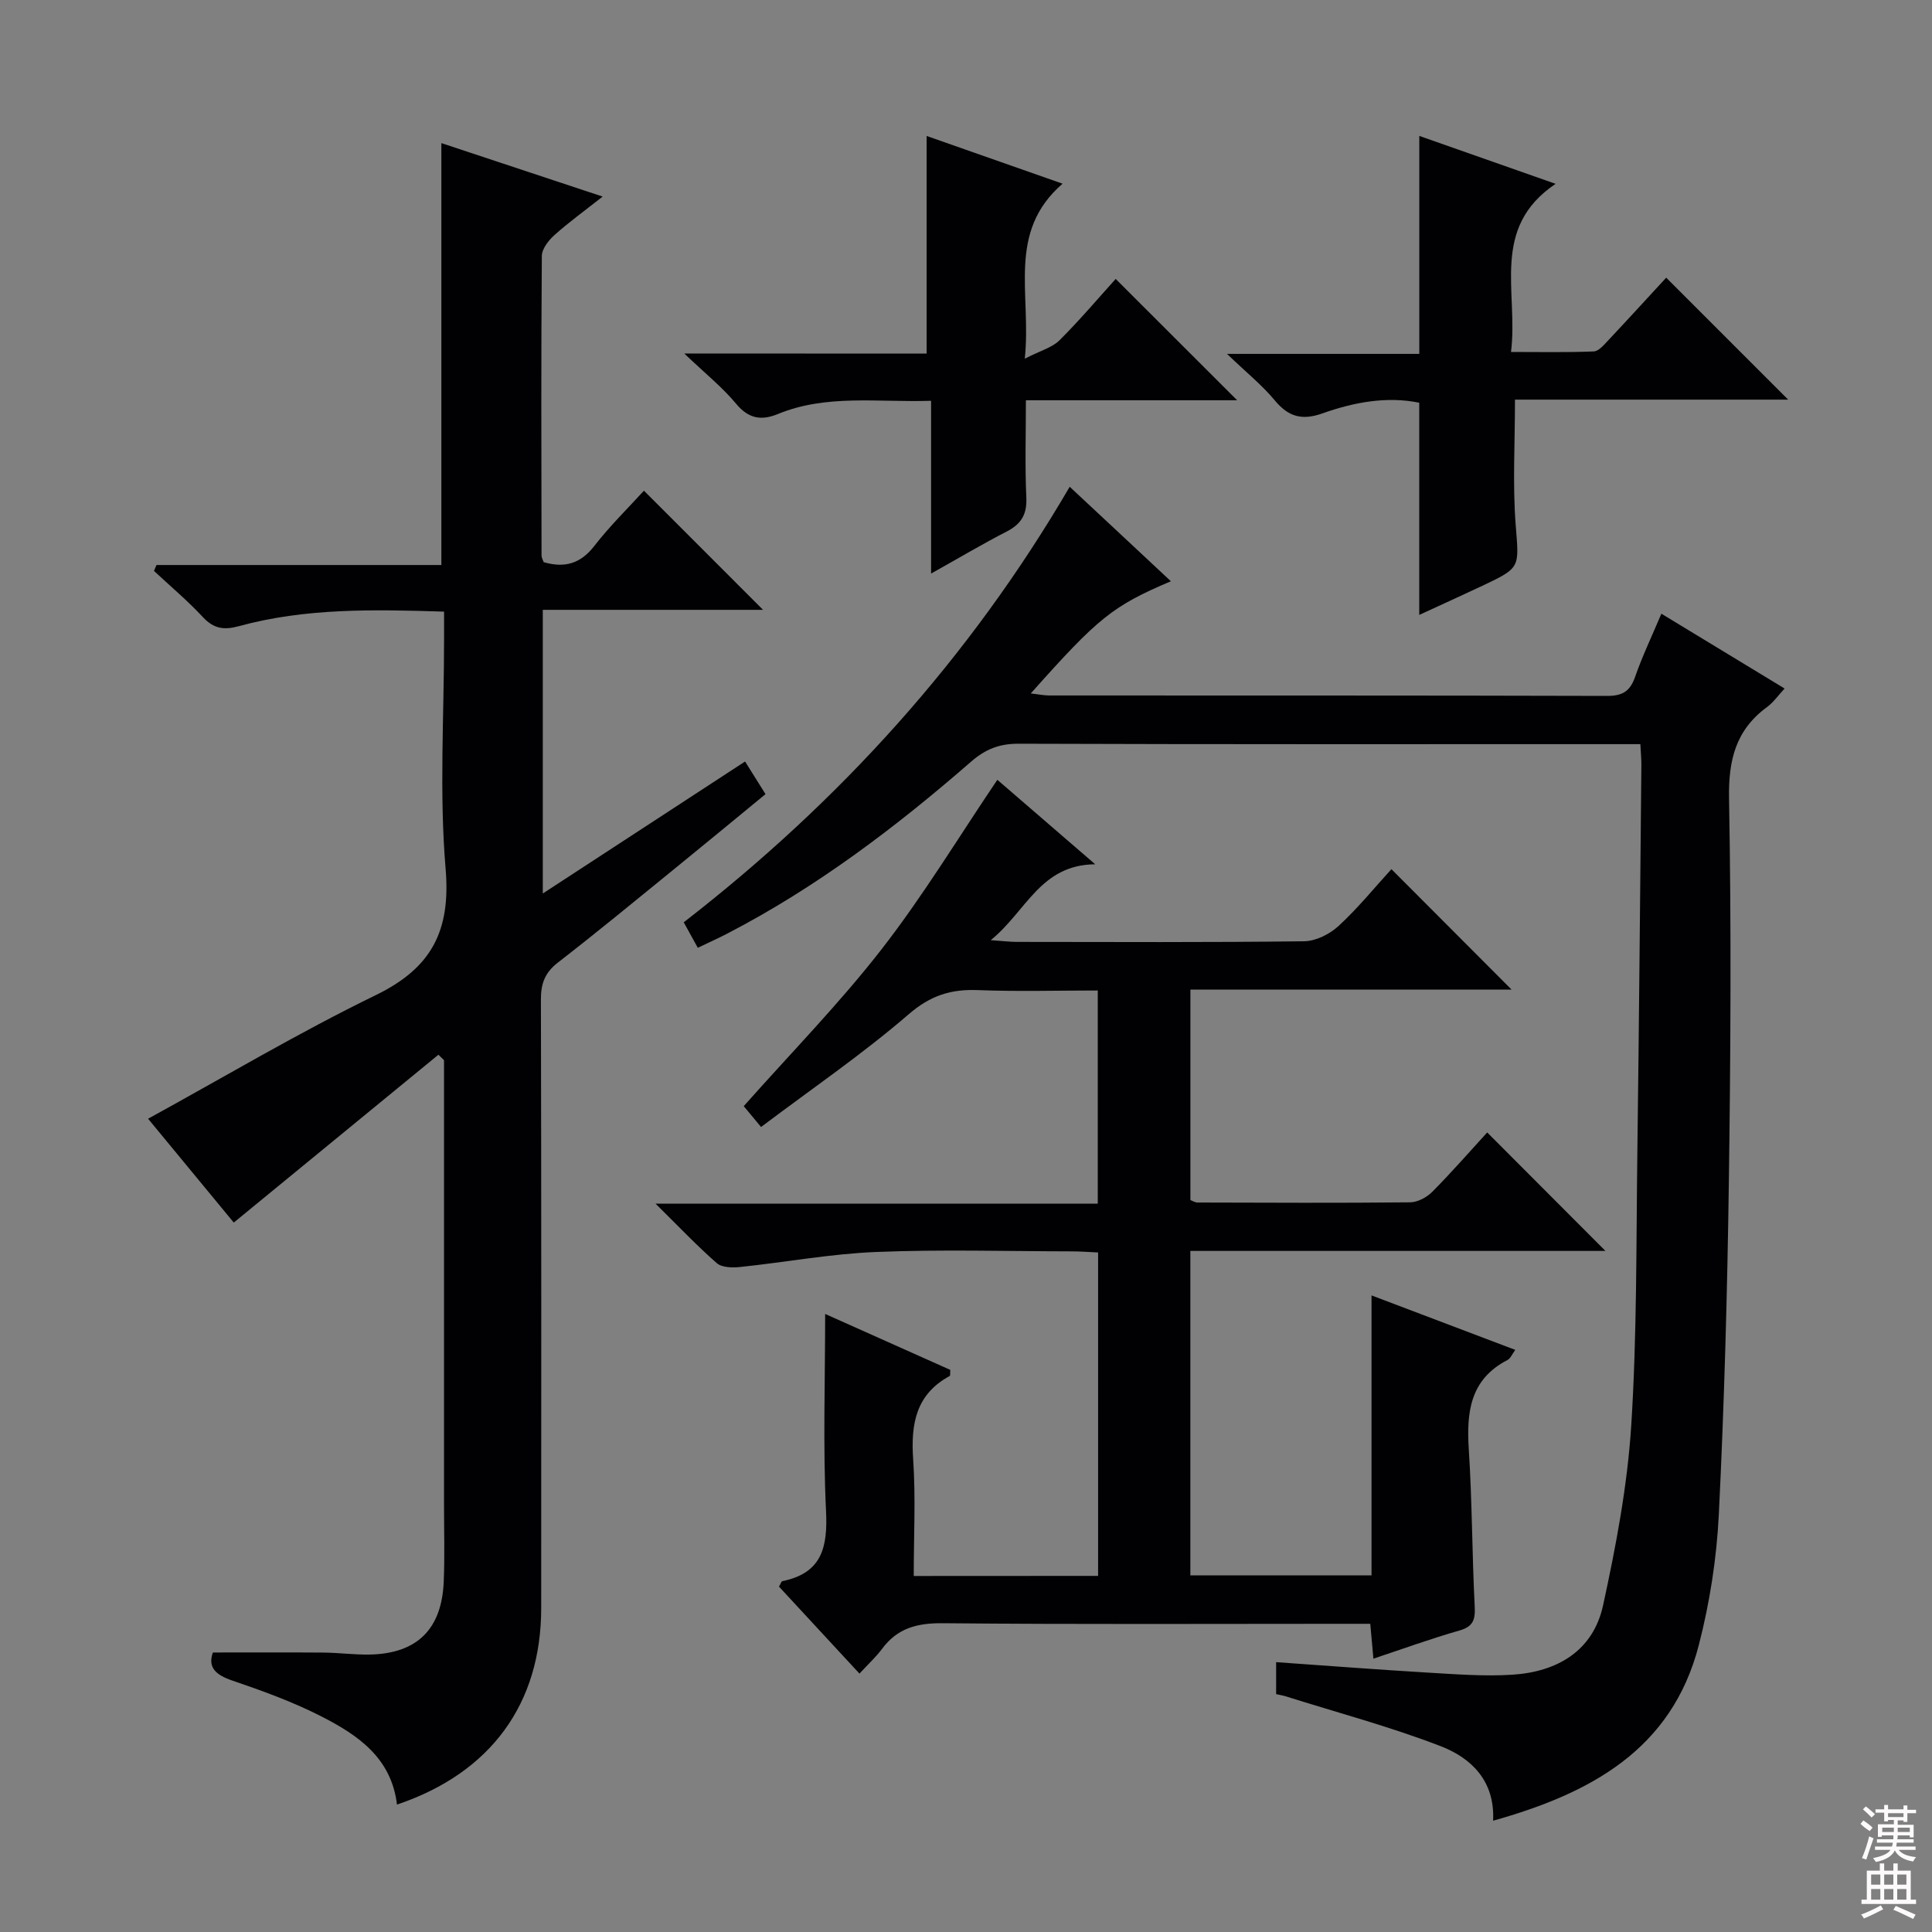 <svg enable-background="new 0 0 400 400" viewBox="0 0 400 400" xmlns="http://www.w3.org/2000/svg"><rect x="0" y="0" width="400" height="400" fill="#808080" stroke="none"/><g fill="#010103"><path d="m82.19 373.62c-1.16-9.73-8.16-14.42-15.64-18.25-5.89-3.01-12.19-5.29-18.46-7.43-3.46-1.18-5.1-2.72-4.02-5.81 7.79 0 15.37-.04 22.94.02 3.15.03 6.31.46 9.46.41 9.83-.17 15-5.21 15.4-15.11.22-5.32.06-10.66.06-16 0-28.83 0-57.66 0-86.5 0-1.82 0-3.64 0-5.45-.39-.38-.77-.75-1.16-1.13-13.99 11.47-27.98 22.94-42.37 34.75-5.59-6.77-11.99-14.52-17.74-21.5 15.75-8.63 31.12-17.8 47.16-25.6 11.57-5.63 15.52-13.32 14.44-26.14-1.33-15.72-.32-31.64-.32-47.47 0-1.79 0-3.58 0-5.78-14.59-.46-28.69-.76-42.48 3.01-3.11.85-5.21.54-7.46-1.88-3.15-3.39-6.73-6.39-10.12-9.56.17-.41.35-.82.52-1.22h58.98c0-29.39 0-58.1 0-87.35 10.81 3.58 21.5 7.12 33.39 11.07-3.77 2.97-7.02 5.32-10 7.99-1.21 1.09-2.58 2.84-2.59 4.31-.16 20.66-.1 41.33-.06 62 0 .46.28.92.44 1.39 4.31 1.25 7.61.35 10.48-3.35 3.24-4.18 7.06-7.91 10.28-11.45 8.33 8.33 16.37 16.38 24.66 24.67-14.95 0-30.12 0-45.6 0v58.73c14.13-9.22 27.82-18.16 41.88-27.33 1.38 2.2 2.66 4.24 4.23 6.76-6.49 5.33-12.85 10.59-19.26 15.8-7.88 6.41-15.72 12.87-23.75 19.09-2.65 2.06-3.5 4.31-3.49 7.59.1 42 .08 84 .06 125.99.01 19.81-10.39 34.17-29.86 40.73z"/><path d="m227.35 326.27c0-22.58 0-44.54 0-66.96-1.97-.09-3.73-.23-5.49-.23-13.5-.02-27.02-.42-40.49.13-9.41.38-18.76 2.13-28.15 3.11-1.59.17-3.77.12-4.82-.8-4.11-3.6-7.88-7.58-12.68-12.32h91.56c0-14.84 0-29.1 0-44.13-8.34 0-16.6.24-24.83-.08-5.57-.22-9.79 1.1-14.28 4.97-9.53 8.23-19.99 15.38-30.6 23.37-1.59-1.91-2.73-3.28-3.59-4.31 9.7-10.94 19.76-21.2 28.52-32.46 8.63-11.09 15.94-23.2 23.99-35.11 5.95 5.13 12.6 10.87 20.26 17.49-11.38.1-14.23 9.72-21.63 15.71 2.59.18 3.98.36 5.38.36 19.83.02 39.67.12 59.5-.13 2.43-.03 5.31-1.48 7.15-3.18 4-3.68 7.45-7.95 10.93-11.75 8.39 8.41 16.48 16.52 24.87 24.93-22.08 0-44.1 0-66.49 0v43.58c.32.11.91.51 1.5.51 14.67.04 29.33.11 44-.04 1.56-.02 3.45-1.04 4.59-2.19 4.09-4.13 7.92-8.52 11.36-12.28 8.32 8.33 16.55 16.58 24.48 24.53-27.81 0-56.7 0-85.94 0v67.17h37.51c0-19.09 0-38.14 0-57.96 10.28 3.9 19.85 7.52 29.76 11.28-.65.88-.99 1.78-1.62 2.1-7.76 4.02-8.5 10.81-8 18.54.7 10.78.67 21.62 1.22 32.41.14 2.76-.25 4.22-3.16 5.05-5.88 1.68-11.65 3.78-17.81 5.83-.23-2.54-.42-4.62-.65-7.22-1.93 0-3.72 0-5.51 0-27.67 0-55.33.14-83-.12-5.26-.05-9.36.99-12.54 5.27-1.28 1.72-2.9 3.2-4.71 5.16-5.82-6.29-11.27-12.18-16.66-18.01.36-.6.48-1.08.69-1.13 8.2-1.66 9.42-7 9.05-14.54-.65-13.42-.18-26.9-.18-40.78 8.35 3.73 17.19 7.68 25.91 11.58-.06.7.02 1.18-.12 1.26-7.01 3.8-8.07 9.93-7.57 17.25.54 7.92.12 15.9.12 24.16 12.94-.02 25.34-.02 38.17-.02z"/><path d="m221.47 100.78c7.24 6.76 14.03 13.1 20.95 19.56-12.07 5.14-15.01 7.5-29.01 23.23 1.53.17 2.69.42 3.86.42 38.49.02 76.97-.02 115.46.09 3.19.01 4.76-.96 5.8-3.94 1.46-4.21 3.4-8.25 5.44-13.08 8.59 5.22 16.87 10.25 25.51 15.49-1.35 1.46-2.31 2.86-3.6 3.81-6.51 4.76-8.05 10.99-7.9 18.98.48 26.48.33 52.98-.04 79.46-.32 22.95-.95 45.92-2.08 68.84-.45 9.04-1.88 18.19-4.14 26.96-5.6 21.7-22.5 30.72-42.59 36.36.41-8.23-4.51-12.99-10.87-15.44-10.47-4.04-21.37-6.94-32.09-10.32-.6-.19-1.24-.28-1.96-.45 0-2.25 0-4.34 0-6.62 10.67.75 21.07 1.55 31.47 2.17 5.81.34 11.67.8 17.45.43 9.26-.59 16.71-4.92 18.77-14.36 2.67-12.26 5.03-24.73 5.83-37.21 1.2-18.92 1.02-37.93 1.27-56.9.35-26.64.57-53.27.83-79.91.01-1.15-.11-2.3-.21-4.28-2 0-3.91 0-5.82 0-40.98 0-81.97.05-122.95-.09-3.96-.01-6.83 1.14-9.78 3.7-15.6 13.58-32.02 26.03-50.46 35.59-1.91.99-3.87 1.87-6.14 2.96-.93-1.69-1.78-3.23-2.91-5.28 32.24-24.98 59.15-54.6 79.91-90.17z"/><path d="m293.85 28.14c8.81 3.1 17.85 6.27 28.22 9.92-13.6 9.16-7.68 22.34-9.23 34.81 5.98 0 11.56.12 17.13-.11 1.04-.04 2.14-1.39 3.02-2.32 4.09-4.35 8.11-8.76 11.98-12.95 8.43 8.43 16.64 16.65 25.25 25.25-18.92 0-37.71 0-56.56 0 0 9.04-.5 17.49.14 25.86.68 8.89 1.16 8.88-6.83 12.65-4.43 2.09-8.9 4.11-13.13 6.06 0-14.84 0-29.23 0-43.93-6.69-1.37-13.5-.12-20.05 2.21-4.18 1.48-7.01.74-9.84-2.67-2.63-3.18-5.93-5.82-9.91-9.65h39.81c0-15.31 0-29.99 0-45.13z"/><path d="m191.85 73.21c0-15.39 0-30.09 0-45.06 8.79 3.09 17.92 6.29 28.14 9.88-11.63 10.1-6.4 22.77-7.82 36.23 3.3-1.69 5.67-2.3 7.17-3.79 4.22-4.2 8.07-8.76 11.65-12.72 8.49 8.48 16.78 16.76 25.15 25.12-14.16 0-28.56 0-43.74 0 0 6.97-.21 13.57.09 20.15.16 3.5-1.07 5.49-4.09 7.04-4.98 2.56-9.8 5.43-15.63 8.69 0-12.32 0-23.81 0-35.77-11.15.35-21.65-1.4-31.72 2.74-3.41 1.4-6.06.99-8.64-2.12-2.85-3.43-6.41-6.28-10.74-10.41 17.7.02 33.98.02 50.18.02z"/></g><path d="m385.2 377.6.6-.7c.6.4 1.3.9 1.9 1.5l-.6.7c-.8-.5-1.4-1-1.9-1.5zm.3 7.1c.6-1.4 1.1-2.9 1.5-4.5.3.1.6.3.9.4-.5 1.4-1 2.9-1.5 4.4zm.2-10.1.6-.6c.7.5 1.3 1.1 1.9 1.6l-.7.7c-.6-.6-1.2-1.2-1.8-1.7zm8.4-.8h.8v.9h1.8v.7h-1.8v1.8h-.8v-.3h-1.2v.9h3.3v2.6h-.8v-.4h-2.5c0 .3 0 .6-.1.8h3.4v.7h-3.5c0 .3-.1.6-.1.8h4v.7h-3.5c.7.9 1.9 1.3 3.6 1.5-.2.2-.4.5-.6.9-1.9-.3-3.2-1.1-3.8-2.3-.5 1.1-1.8 2-3.9 2.4-.2-.3-.4-.5-.6-.8 1.9-.4 3.1-.9 3.6-1.7h-3.2v-.7h3.5c.1-.2.1-.5.2-.8h-3.3v-.7h3.4c0-.2 0-.5 0-.8h-2.4v.3h-.8v-2.6h3.3v-.9h-1.2v.3h-.8v-1.8h-1.8v-.7h1.8v-.9h.8v.9h3.2zm-4.4 5.5h2.4c0-.3 0-.6 0-.9h-2.4zm1.2-3.1h3.2v-.8h-3.2zm4.4 2.2h-2.4v.9h2.5v-.9z" fill="#fcfafa"/><path d="m389.2 385.8h.9v1.5h1.9v-1.5h.9v1.5h2.7v6h1.1v.9h-11.3v-.9h1.1v-6h2.7zm.2 8.7.5.8c-1.2.6-2.5 1.3-4 1.9-.2-.3-.3-.6-.6-.8 1.6-.6 3-1.3 4.1-1.9zm-2-4.3h1.9v-2.1h-1.9zm0 3.1h1.9v-2.2h-1.9zm2.7-3.1h1.9v-2.1h-1.9zm0 3.1h1.9v-2.2h-1.9zm2.4 1.3c1.4.6 2.7 1.2 4.1 1.8l-.5.9c-1.5-.7-2.8-1.4-4.1-1.9zm2.2-6.5h-1.9v2.1h1.9zm-1.9 5.2h1.9v-2.2h-1.9z" fill="#fcfafa"/></svg>